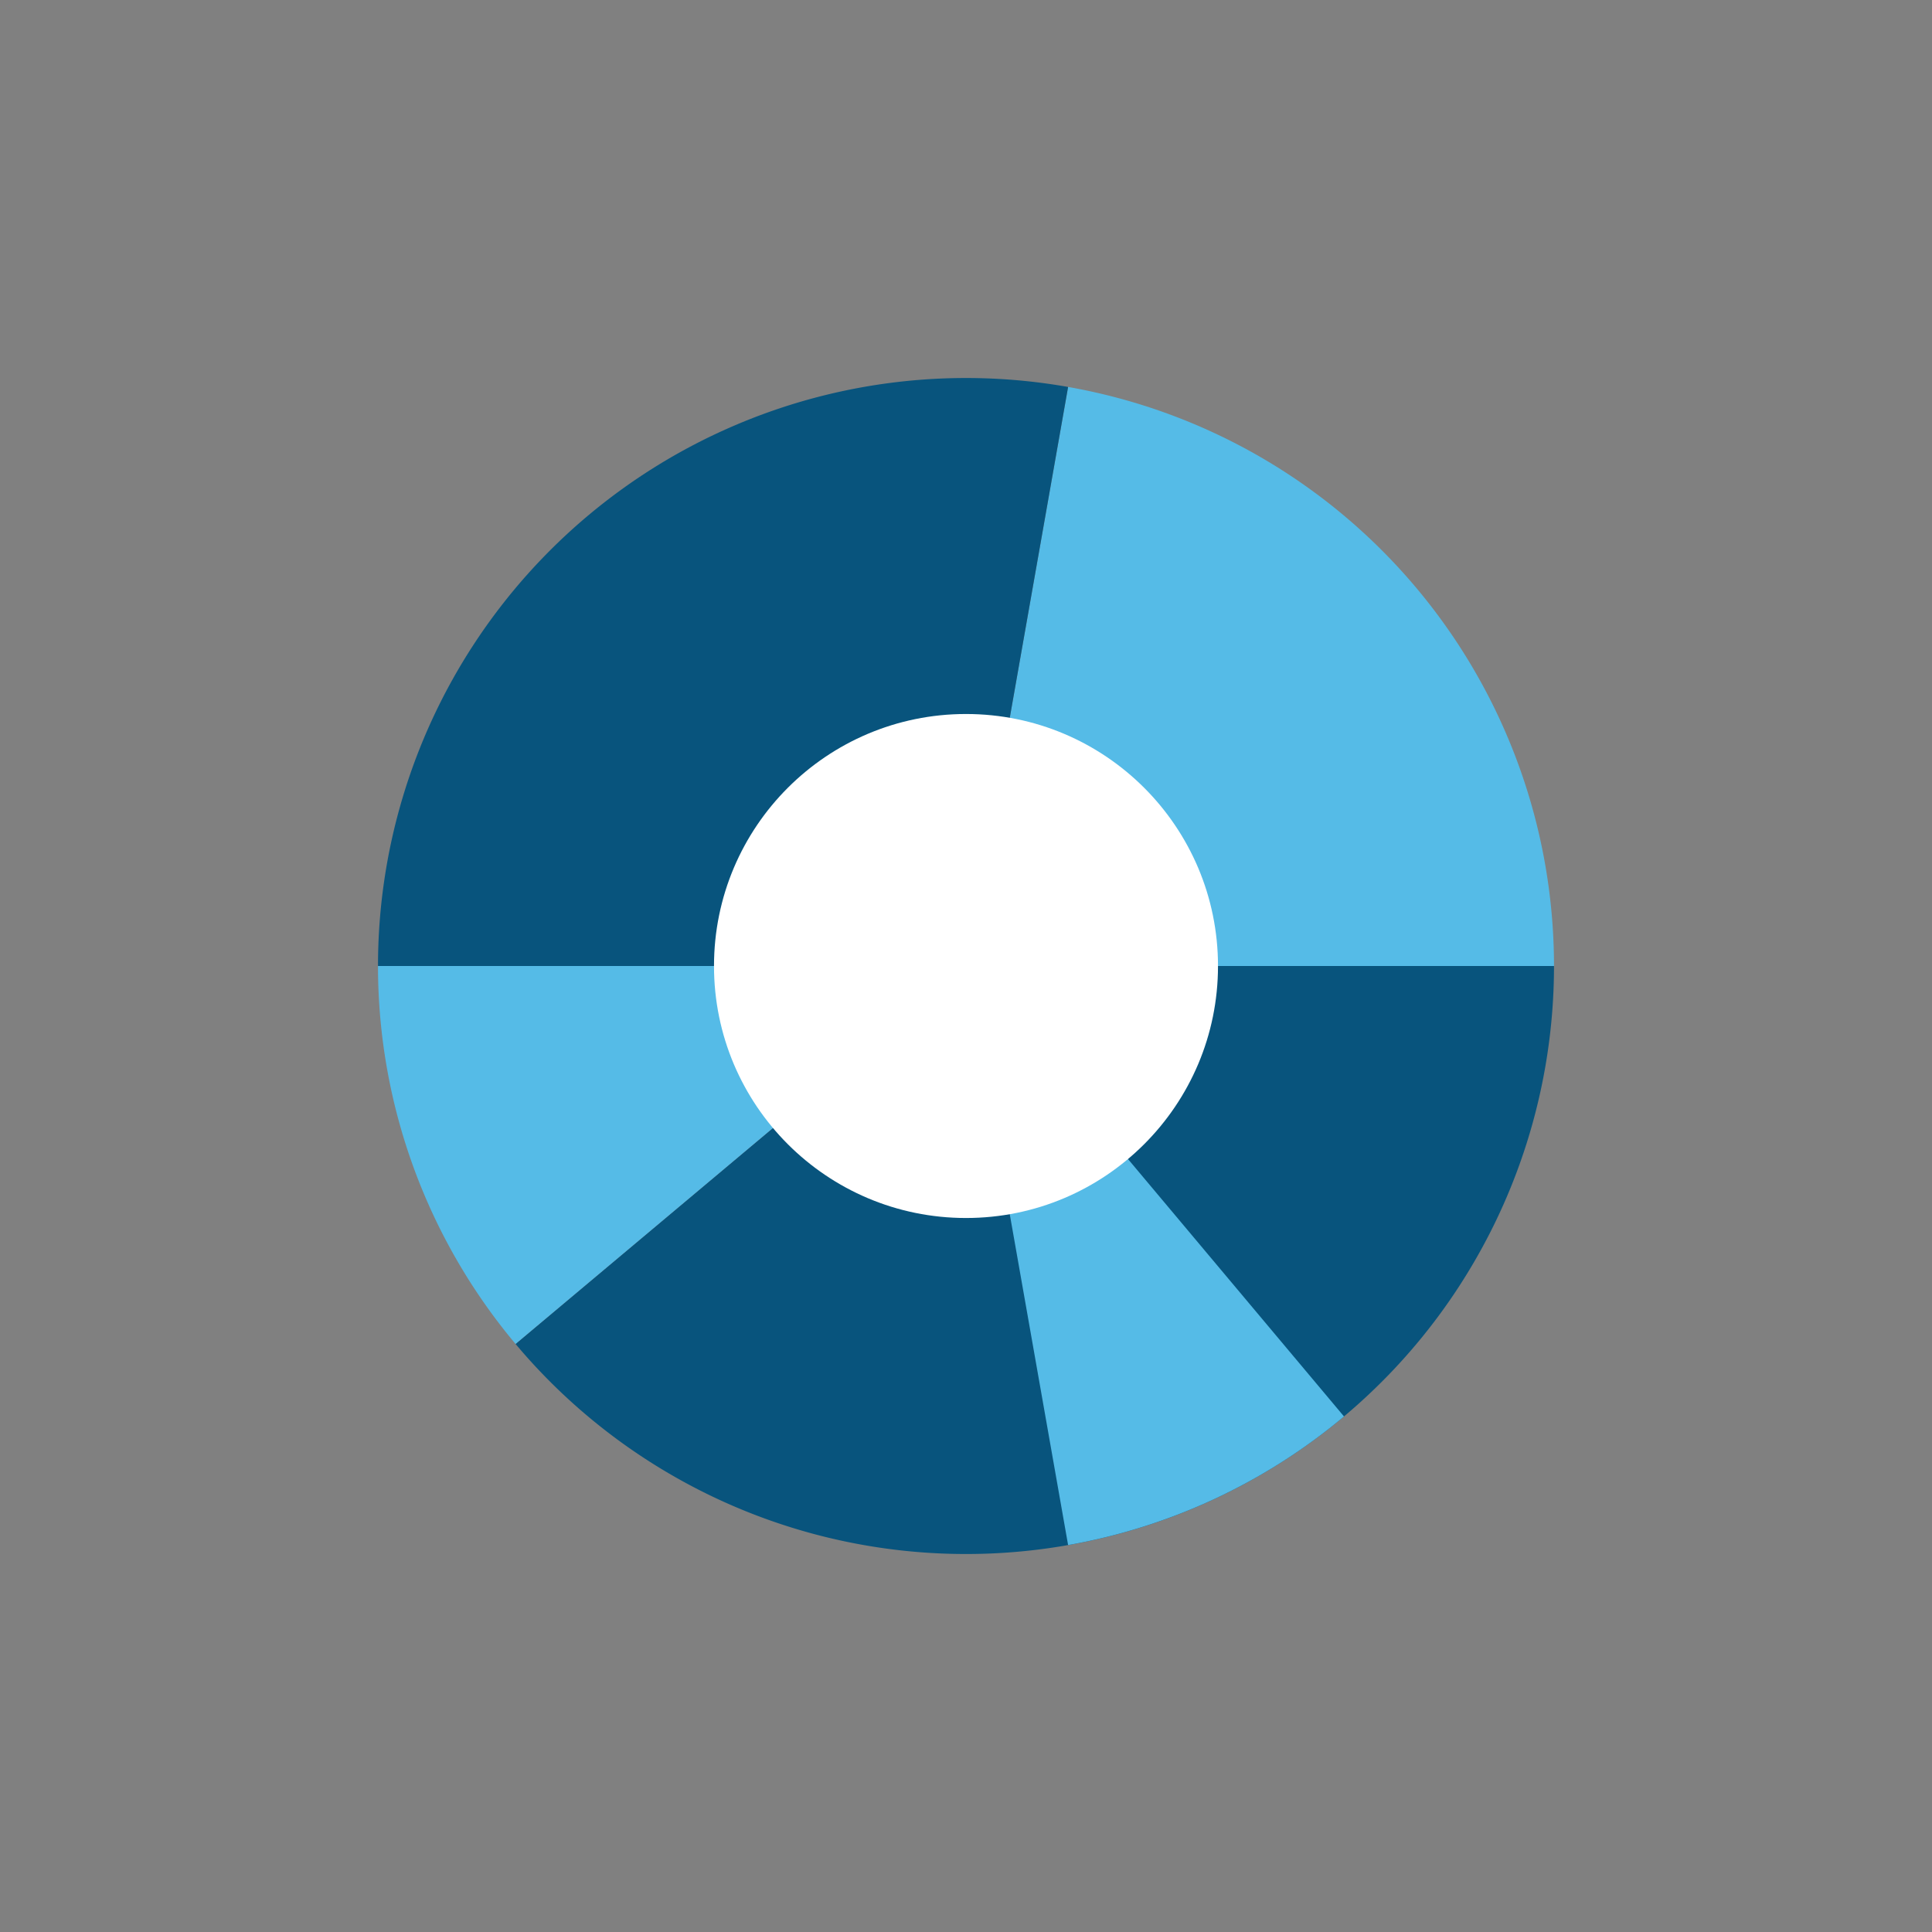 <svg xmlns="http://www.w3.org/2000/svg" viewBox="0 0 46 46"><rect x="0" y="0" width="46" height="46" fill="#808080" stroke="none"/><path fill="none" d="M0 0h46v46H0z"/><path d="M23 23l-10.725 8.999A14 14 0 0 0 37 23z" fill="#08547d"/><path d="M23 23h14A14 14 0 0 0 25.431 9.213zM23 23H9a14 14 0 0 0 3.275 8.999zM23 23l2.431 13.787A14 14 0 0 0 32 33.725z" fill="#55bbe7"/><path d="M23 23l2.431-13.787A14 14 0 0 0 9 23z" fill="#08547d"/><circle cx="23" cy="23" r="6" fill="#fff"/></svg>